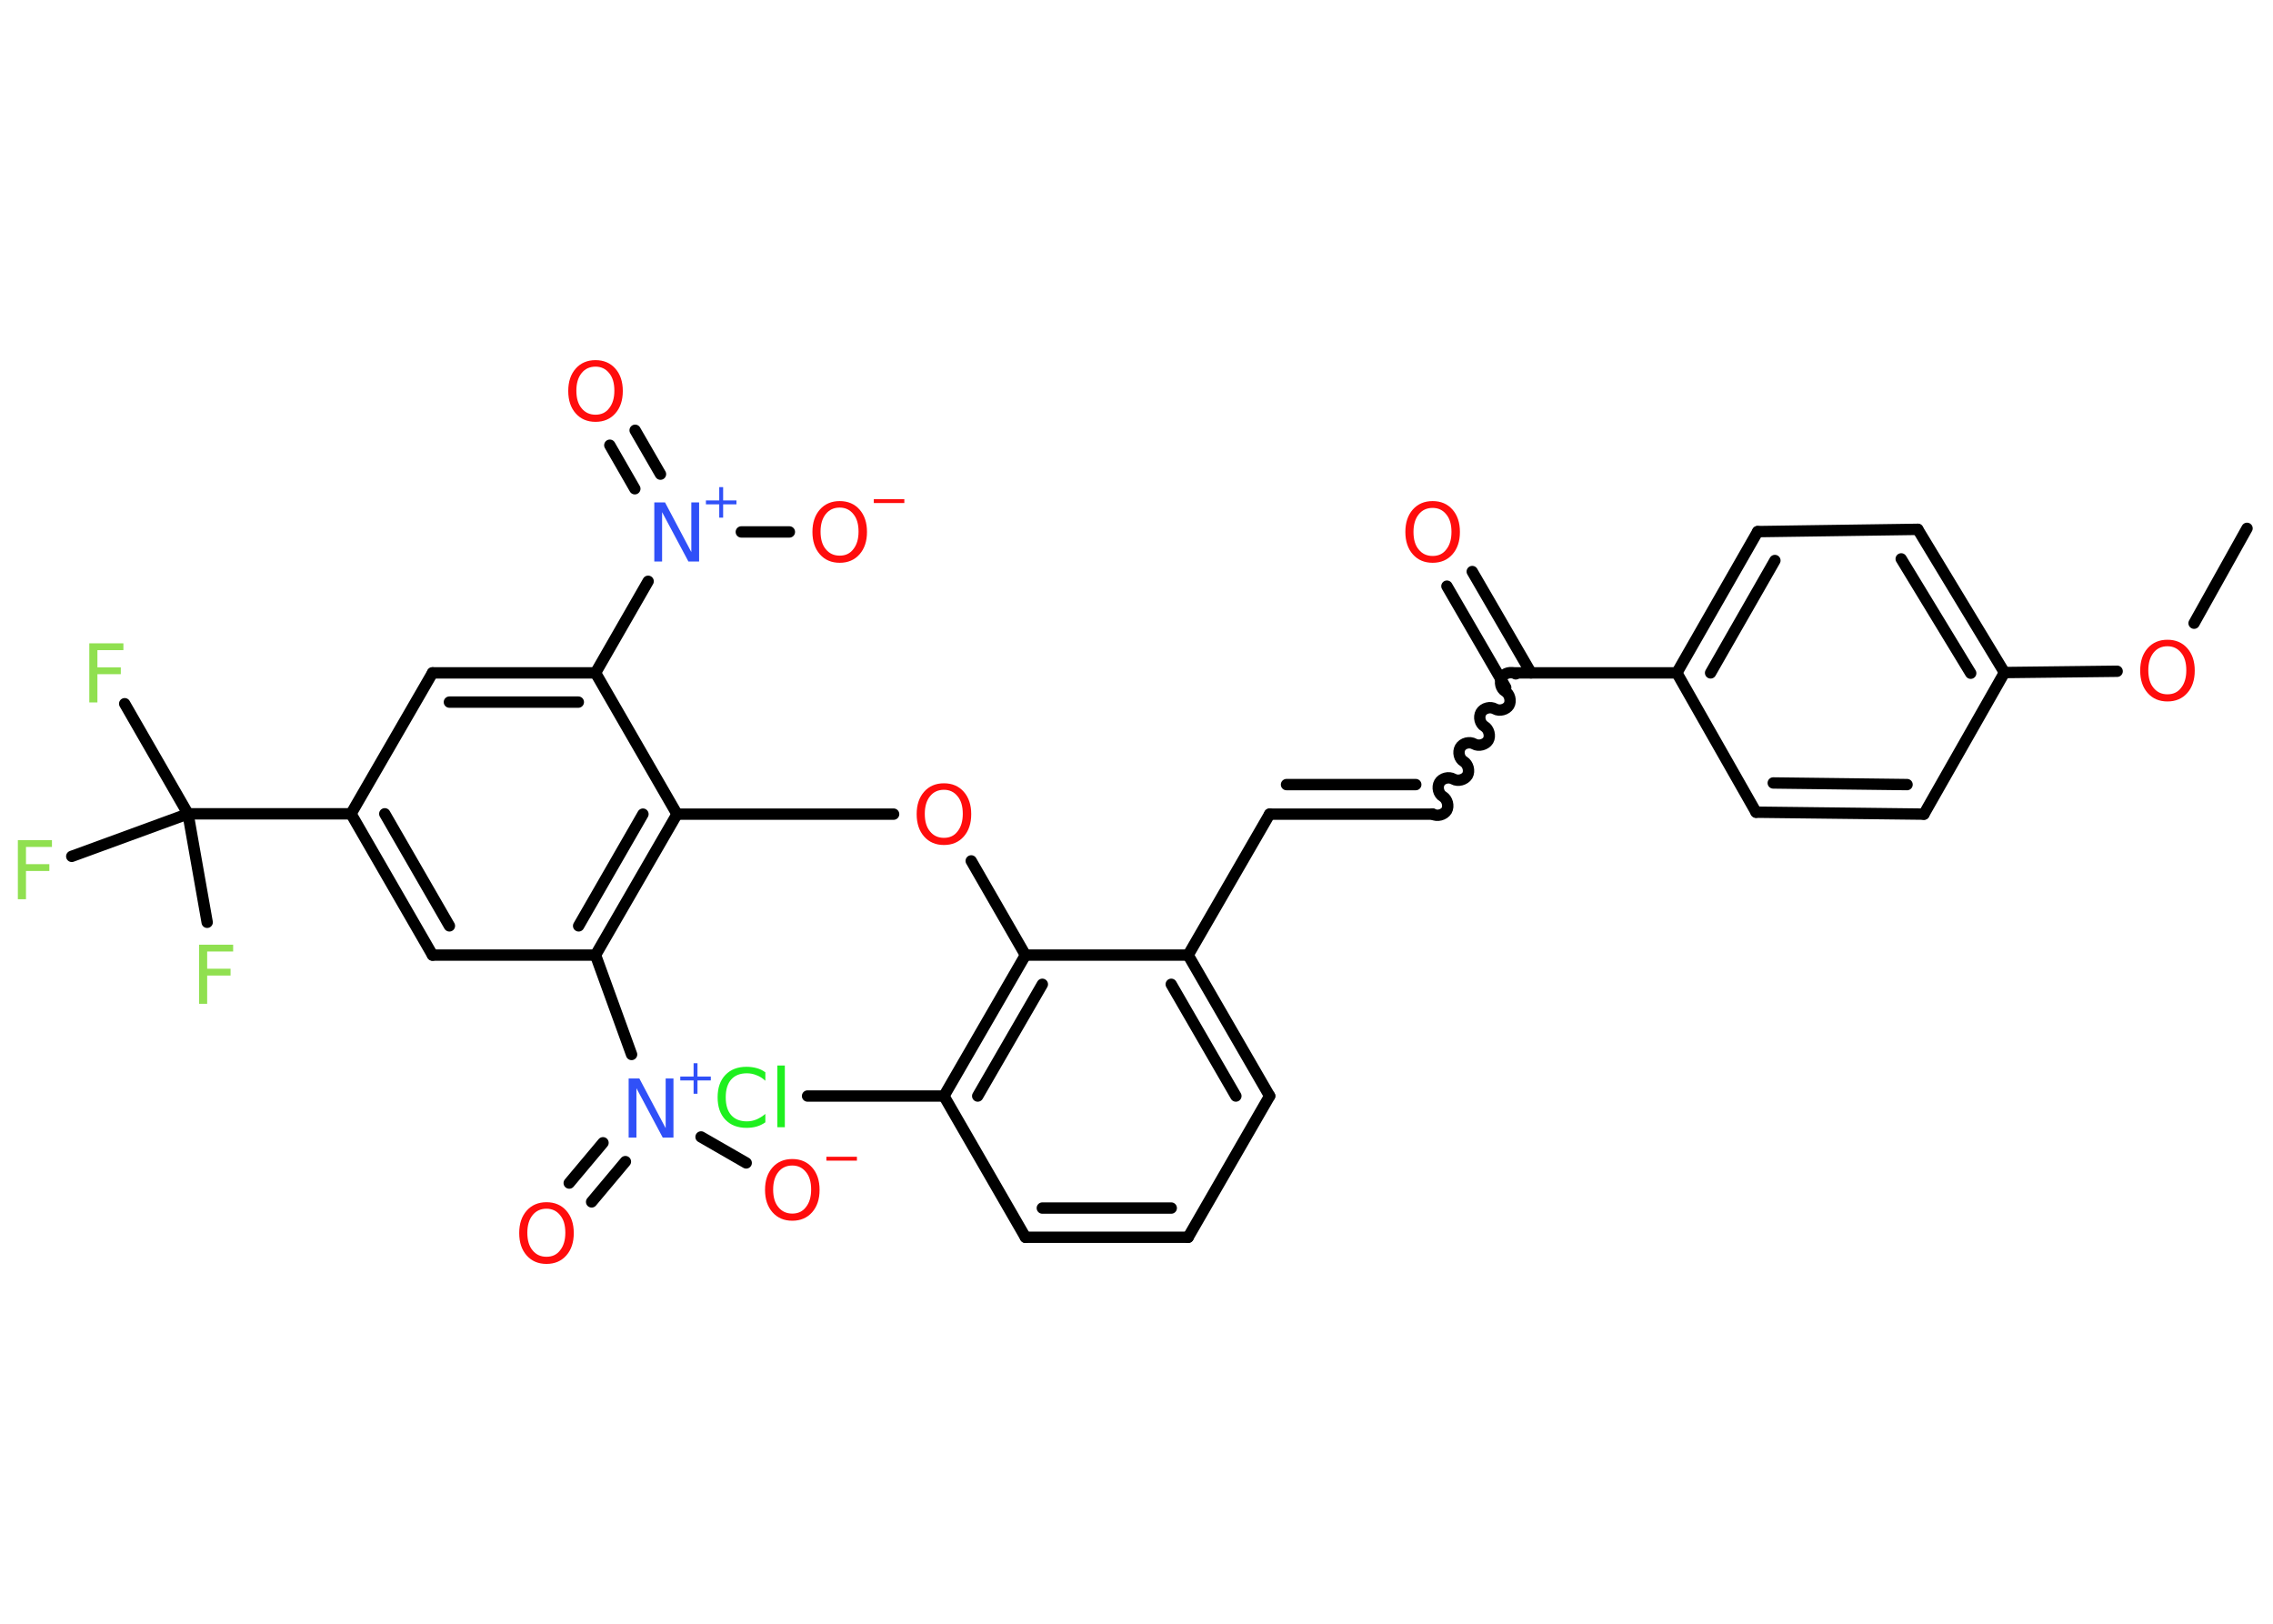 <?xml version='1.0' encoding='UTF-8'?>
<!DOCTYPE svg PUBLIC "-//W3C//DTD SVG 1.1//EN" "http://www.w3.org/Graphics/SVG/1.1/DTD/svg11.dtd">
<svg version='1.2' xmlns='http://www.w3.org/2000/svg' xmlns:xlink='http://www.w3.org/1999/xlink' width='70.0mm' height='50.0mm' viewBox='0 0 70.0 50.0'>
  <desc>Generated by the Chemistry Development Kit (http://github.com/cdk)</desc>
  <g stroke-linecap='round' stroke-linejoin='round' stroke='#000000' stroke-width='.35' fill='#FF0D0D'>
    <rect x='.0' y='.0' width='70.0' height='50.0' fill='#FFFFFF' stroke='none'/>
    <g id='mol1' class='mol'>
      <line id='mol1bnd1' class='bond' x1='69.2' y1='16.27' x2='67.57' y2='19.19'/>
      <line id='mol1bnd2' class='bond' x1='65.2' y1='20.67' x2='61.73' y2='20.71'/>
      <g id='mol1bnd3' class='bond'>
        <line x1='61.73' y1='20.71' x2='59.06' y2='16.3'/>
        <line x1='60.69' y1='20.73' x2='58.55' y2='17.21'/>
      </g>
      <line id='mol1bnd4' class='bond' x1='59.06' y1='16.3' x2='54.13' y2='16.37'/>
      <g id='mol1bnd5' class='bond'>
        <line x1='54.13' y1='16.37' x2='51.64' y2='20.72'/>
        <line x1='54.66' y1='17.26' x2='52.68' y2='20.72'/>
      </g>
      <line id='mol1bnd6' class='bond' x1='51.64' y1='20.72' x2='46.63' y2='20.72'/>
      <g id='mol1bnd7' class='bond'>
        <line x1='46.37' y1='21.17' x2='44.56' y2='18.05'/>
        <line x1='47.15' y1='20.72' x2='45.34' y2='17.6'/>
      </g>
      <path id='mol1bnd8' class='bond' d='M44.12 25.07c.14 .08 .35 .02 .43 -.11c.08 -.14 .02 -.35 -.11 -.43c-.14 -.08 -.19 -.29 -.11 -.43c.08 -.14 .29 -.19 .43 -.11c.14 .08 .35 .02 .43 -.11c.08 -.14 .02 -.35 -.11 -.43c-.14 -.08 -.19 -.29 -.11 -.43c.08 -.14 .29 -.19 .43 -.11c.14 .08 .35 .02 .43 -.11c.08 -.14 .02 -.35 -.11 -.43c-.14 -.08 -.19 -.29 -.11 -.43c.08 -.14 .29 -.19 .43 -.11c.14 .08 .35 .02 .43 -.11c.08 -.14 .02 -.35 -.11 -.43c-.14 -.08 -.19 -.29 -.11 -.43c.08 -.14 .29 -.19 .43 -.11' fill='none' stroke='#000000' stroke-width='.35'/>
      <g id='mol1bnd9' class='bond'>
        <line x1='44.12' y1='25.07' x2='39.1' y2='25.07'/>
        <line x1='43.6' y1='24.16' x2='39.62' y2='24.16'/>
      </g>
      <line id='mol1bnd10' class='bond' x1='39.1' y1='25.07' x2='36.59' y2='29.41'/>
      <g id='mol1bnd11' class='bond'>
        <line x1='39.1' y1='33.75' x2='36.59' y2='29.41'/>
        <line x1='38.06' y1='33.75' x2='36.07' y2='30.31'/>
      </g>
      <line id='mol1bnd12' class='bond' x1='39.1' y1='33.75' x2='36.59' y2='38.1'/>
      <g id='mol1bnd13' class='bond'>
        <line x1='31.58' y1='38.1' x2='36.59' y2='38.1'/>
        <line x1='32.1' y1='37.2' x2='36.07' y2='37.2'/>
      </g>
      <line id='mol1bnd14' class='bond' x1='31.58' y1='38.1' x2='29.07' y2='33.75'/>
      <line id='mol1bnd15' class='bond' x1='29.07' y1='33.75' x2='24.87' y2='33.75'/>
      <g id='mol1bnd16' class='bond'>
        <line x1='31.58' y1='29.41' x2='29.07' y2='33.75'/>
        <line x1='32.1' y1='30.31' x2='30.11' y2='33.75'/>
      </g>
      <line id='mol1bnd17' class='bond' x1='36.59' y1='29.41' x2='31.58' y2='29.41'/>
      <line id='mol1bnd18' class='bond' x1='31.58' y1='29.41' x2='29.91' y2='26.51'/>
      <line id='mol1bnd19' class='bond' x1='27.52' y1='25.07' x2='20.85' y2='25.07'/>
      <g id='mol1bnd20' class='bond'>
        <line x1='18.34' y1='29.41' x2='20.85' y2='25.07'/>
        <line x1='17.82' y1='28.51' x2='19.8' y2='25.07'/>
      </g>
      <line id='mol1bnd21' class='bond' x1='18.34' y1='29.41' x2='19.45' y2='32.47'/>
      <g id='mol1bnd22' class='bond'>
        <line x1='19.26' y1='35.77' x2='18.22' y2='37.01'/>
        <line x1='18.57' y1='35.19' x2='17.53' y2='36.43'/>
      </g>
      <line id='mol1bnd23' class='bond' x1='21.59' y1='35.01' x2='22.98' y2='35.81'/>
      <line id='mol1bnd24' class='bond' x1='18.34' y1='29.41' x2='13.32' y2='29.41'/>
      <g id='mol1bnd25' class='bond'>
        <line x1='10.81' y1='25.06' x2='13.32' y2='29.41'/>
        <line x1='11.85' y1='25.06' x2='13.84' y2='28.51'/>
      </g>
      <line id='mol1bnd26' class='bond' x1='10.81' y1='25.06' x2='5.79' y2='25.06'/>
      <line id='mol1bnd27' class='bond' x1='5.79' y1='25.06' x2='3.84' y2='21.67'/>
      <line id='mol1bnd28' class='bond' x1='5.79' y1='25.06' x2='2.21' y2='26.37'/>
      <line id='mol1bnd29' class='bond' x1='5.79' y1='25.06' x2='6.38' y2='28.4'/>
      <line id='mol1bnd30' class='bond' x1='10.81' y1='25.06' x2='13.32' y2='20.72'/>
      <g id='mol1bnd31' class='bond'>
        <line x1='18.34' y1='20.72' x2='13.32' y2='20.72'/>
        <line x1='17.81' y1='21.62' x2='13.84' y2='21.62'/>
      </g>
      <line id='mol1bnd32' class='bond' x1='20.85' y1='25.07' x2='18.34' y2='20.72'/>
      <line id='mol1bnd33' class='bond' x1='18.34' y1='20.72' x2='19.96' y2='17.9'/>
      <g id='mol1bnd34' class='bond'>
        <line x1='19.55' y1='15.05' x2='18.78' y2='13.71'/>
        <line x1='20.34' y1='14.6' x2='19.56' y2='13.25'/>
      </g>
      <line id='mol1bnd35' class='bond' x1='22.83' y1='16.38' x2='24.31' y2='16.38'/>
      <line id='mol1bnd36' class='bond' x1='51.64' y1='20.72' x2='54.08' y2='25.01'/>
      <g id='mol1bnd37' class='bond'>
        <line x1='54.08' y1='25.01' x2='59.25' y2='25.07'/>
        <line x1='54.61' y1='24.11' x2='58.73' y2='24.16'/>
      </g>
      <line id='mol1bnd38' class='bond' x1='61.73' y1='20.71' x2='59.25' y2='25.07'/>
      <path id='mol1atm2' class='atom' d='M66.75 19.9q-.27 .0 -.43 .2q-.16 .2 -.16 .54q.0 .35 .16 .54q.16 .2 .43 .2q.27 .0 .42 -.2q.16 -.2 .16 -.54q.0 -.35 -.16 -.54q-.16 -.2 -.42 -.2zM66.75 19.7q.38 .0 .61 .26q.23 .26 .23 .69q.0 .43 -.23 .69q-.23 .26 -.61 .26q-.38 .0 -.61 -.26q-.23 -.26 -.23 -.69q.0 -.43 .23 -.69q.23 -.26 .61 -.26z' stroke='none'/>
      <path id='mol1atm8' class='atom' d='M44.12 15.64q-.27 .0 -.43 .2q-.16 .2 -.16 .54q.0 .35 .16 .54q.16 .2 .43 .2q.27 .0 .42 -.2q.16 -.2 .16 -.54q.0 -.35 -.16 -.54q-.16 -.2 -.42 -.2zM44.12 15.43q.38 .0 .61 .26q.23 .26 .23 .69q.0 .43 -.23 .69q-.23 .26 -.61 .26q-.38 .0 -.61 -.26q-.23 -.26 -.23 -.69q.0 -.43 .23 -.69q.23 -.26 .61 -.26z' stroke='none'/>
      <path id='mol1atm16' class='atom' d='M23.57 33.02v.26q-.13 -.12 -.27 -.17q-.14 -.06 -.3 -.06q-.31 .0 -.48 .19q-.17 .19 -.17 .55q.0 .36 .17 .55q.17 .19 .48 .19q.16 .0 .3 -.06q.14 -.06 .27 -.17v.26q-.13 .09 -.27 .13q-.14 .04 -.31 .04q-.41 .0 -.65 -.25q-.24 -.25 -.24 -.69q.0 -.44 .24 -.69q.24 -.25 .65 -.25q.16 .0 .31 .04q.15 .04 .27 .13zM23.94 32.81h.23v1.9h-.23v-1.9z' stroke='none' fill='#1FF01F'/>
      <path id='mol1atm18' class='atom' d='M29.07 24.32q-.27 .0 -.43 .2q-.16 .2 -.16 .54q.0 .35 .16 .54q.16 .2 .43 .2q.27 .0 .42 -.2q.16 -.2 .16 -.54q.0 -.35 -.16 -.54q-.16 -.2 -.42 -.2zM29.07 24.12q.38 .0 .61 .26q.23 .26 .23 .69q.0 .43 -.23 .69q-.23 .26 -.61 .26q-.38 .0 -.61 -.26q-.23 -.26 -.23 -.69q.0 -.43 .23 -.69q.23 -.26 .61 -.26z' stroke='none'/>
      <g id='mol1atm21' class='atom'>
        <path d='M19.36 33.21h.33l.81 1.53v-1.53h.24v1.82h-.33l-.81 -1.52v1.52h-.24v-1.82z' stroke='none' fill='#3050F8'/>
        <path d='M21.48 32.74v.41h.41v.12h-.41v.41h-.12v-.41h-.41v-.12h.41v-.41h.12z' stroke='none' fill='#3050F8'/>
      </g>
      <path id='mol1atm22' class='atom' d='M16.83 37.22q-.27 .0 -.43 .2q-.16 .2 -.16 .54q.0 .35 .16 .54q.16 .2 .43 .2q.27 .0 .42 -.2q.16 -.2 .16 -.54q.0 -.35 -.16 -.54q-.16 -.2 -.42 -.2zM16.83 37.02q.38 .0 .61 .26q.23 .26 .23 .69q.0 .43 -.23 .69q-.23 .26 -.61 .26q-.38 .0 -.61 -.26q-.23 -.26 -.23 -.69q.0 -.43 .23 -.69q.23 -.26 .61 -.26z' stroke='none'/>
      <g id='mol1atm23' class='atom'>
        <path d='M24.4 35.89q-.27 .0 -.43 .2q-.16 .2 -.16 .54q.0 .35 .16 .54q.16 .2 .43 .2q.27 .0 .42 -.2q.16 -.2 .16 -.54q.0 -.35 -.16 -.54q-.16 -.2 -.42 -.2zM24.4 35.69q.38 .0 .61 .26q.23 .26 .23 .69q.0 .43 -.23 .69q-.23 .26 -.61 .26q-.38 .0 -.61 -.26q-.23 -.26 -.23 -.69q.0 -.43 .23 -.69q.23 -.26 .61 -.26z' stroke='none'/>
        <path d='M25.45 35.62h.94v.12h-.94v-.12z' stroke='none'/>
      </g>
      <path id='mol1atm27' class='atom' d='M2.76 19.81h1.04v.21h-.8v.53h.72v.21h-.72v.87h-.25v-1.82z' stroke='none' fill='#90E050'/>
      <path id='mol1atm28' class='atom' d='M.56 25.87h1.04v.21h-.8v.53h.72v.21h-.72v.87h-.25v-1.82z' stroke='none' fill='#90E050'/>
      <path id='mol1atm29' class='atom' d='M6.14 29.09h1.04v.21h-.8v.53h.72v.21h-.72v.87h-.25v-1.82z' stroke='none' fill='#90E050'/>
      <g id='mol1atm32' class='atom'>
        <path d='M20.15 15.47h.33l.81 1.53v-1.53h.24v1.82h-.33l-.81 -1.52v1.52h-.24v-1.82z' stroke='none' fill='#3050F8'/>
        <path d='M22.27 15.0v.41h.41v.12h-.41v.41h-.12v-.41h-.41v-.12h.41v-.41h.12z' stroke='none' fill='#3050F8'/>
      </g>
      <path id='mol1atm33' class='atom' d='M18.34 11.29q-.27 .0 -.43 .2q-.16 .2 -.16 .54q.0 .35 .16 .54q.16 .2 .43 .2q.27 .0 .42 -.2q.16 -.2 .16 -.54q.0 -.35 -.16 -.54q-.16 -.2 -.42 -.2zM18.34 11.09q.38 .0 .61 .26q.23 .26 .23 .69q.0 .43 -.23 .69q-.23 .26 -.61 .26q-.38 .0 -.61 -.26q-.23 -.26 -.23 -.69q.0 -.43 .23 -.69q.23 -.26 .61 -.26z' stroke='none'/>
      <g id='mol1atm34' class='atom'>
        <path d='M25.86 15.63q-.27 .0 -.43 .2q-.16 .2 -.16 .54q.0 .35 .16 .54q.16 .2 .43 .2q.27 .0 .42 -.2q.16 -.2 .16 -.54q.0 -.35 -.16 -.54q-.16 -.2 -.42 -.2zM25.86 15.43q.38 .0 .61 .26q.23 .26 .23 .69q.0 .43 -.23 .69q-.23 .26 -.61 .26q-.38 .0 -.61 -.26q-.23 -.26 -.23 -.69q.0 -.43 .23 -.69q.23 -.26 .61 -.26z' stroke='none'/>
        <path d='M26.91 15.37h.94v.12h-.94v-.12z' stroke='none'/>
      </g>
    </g>
  </g>
</svg>
